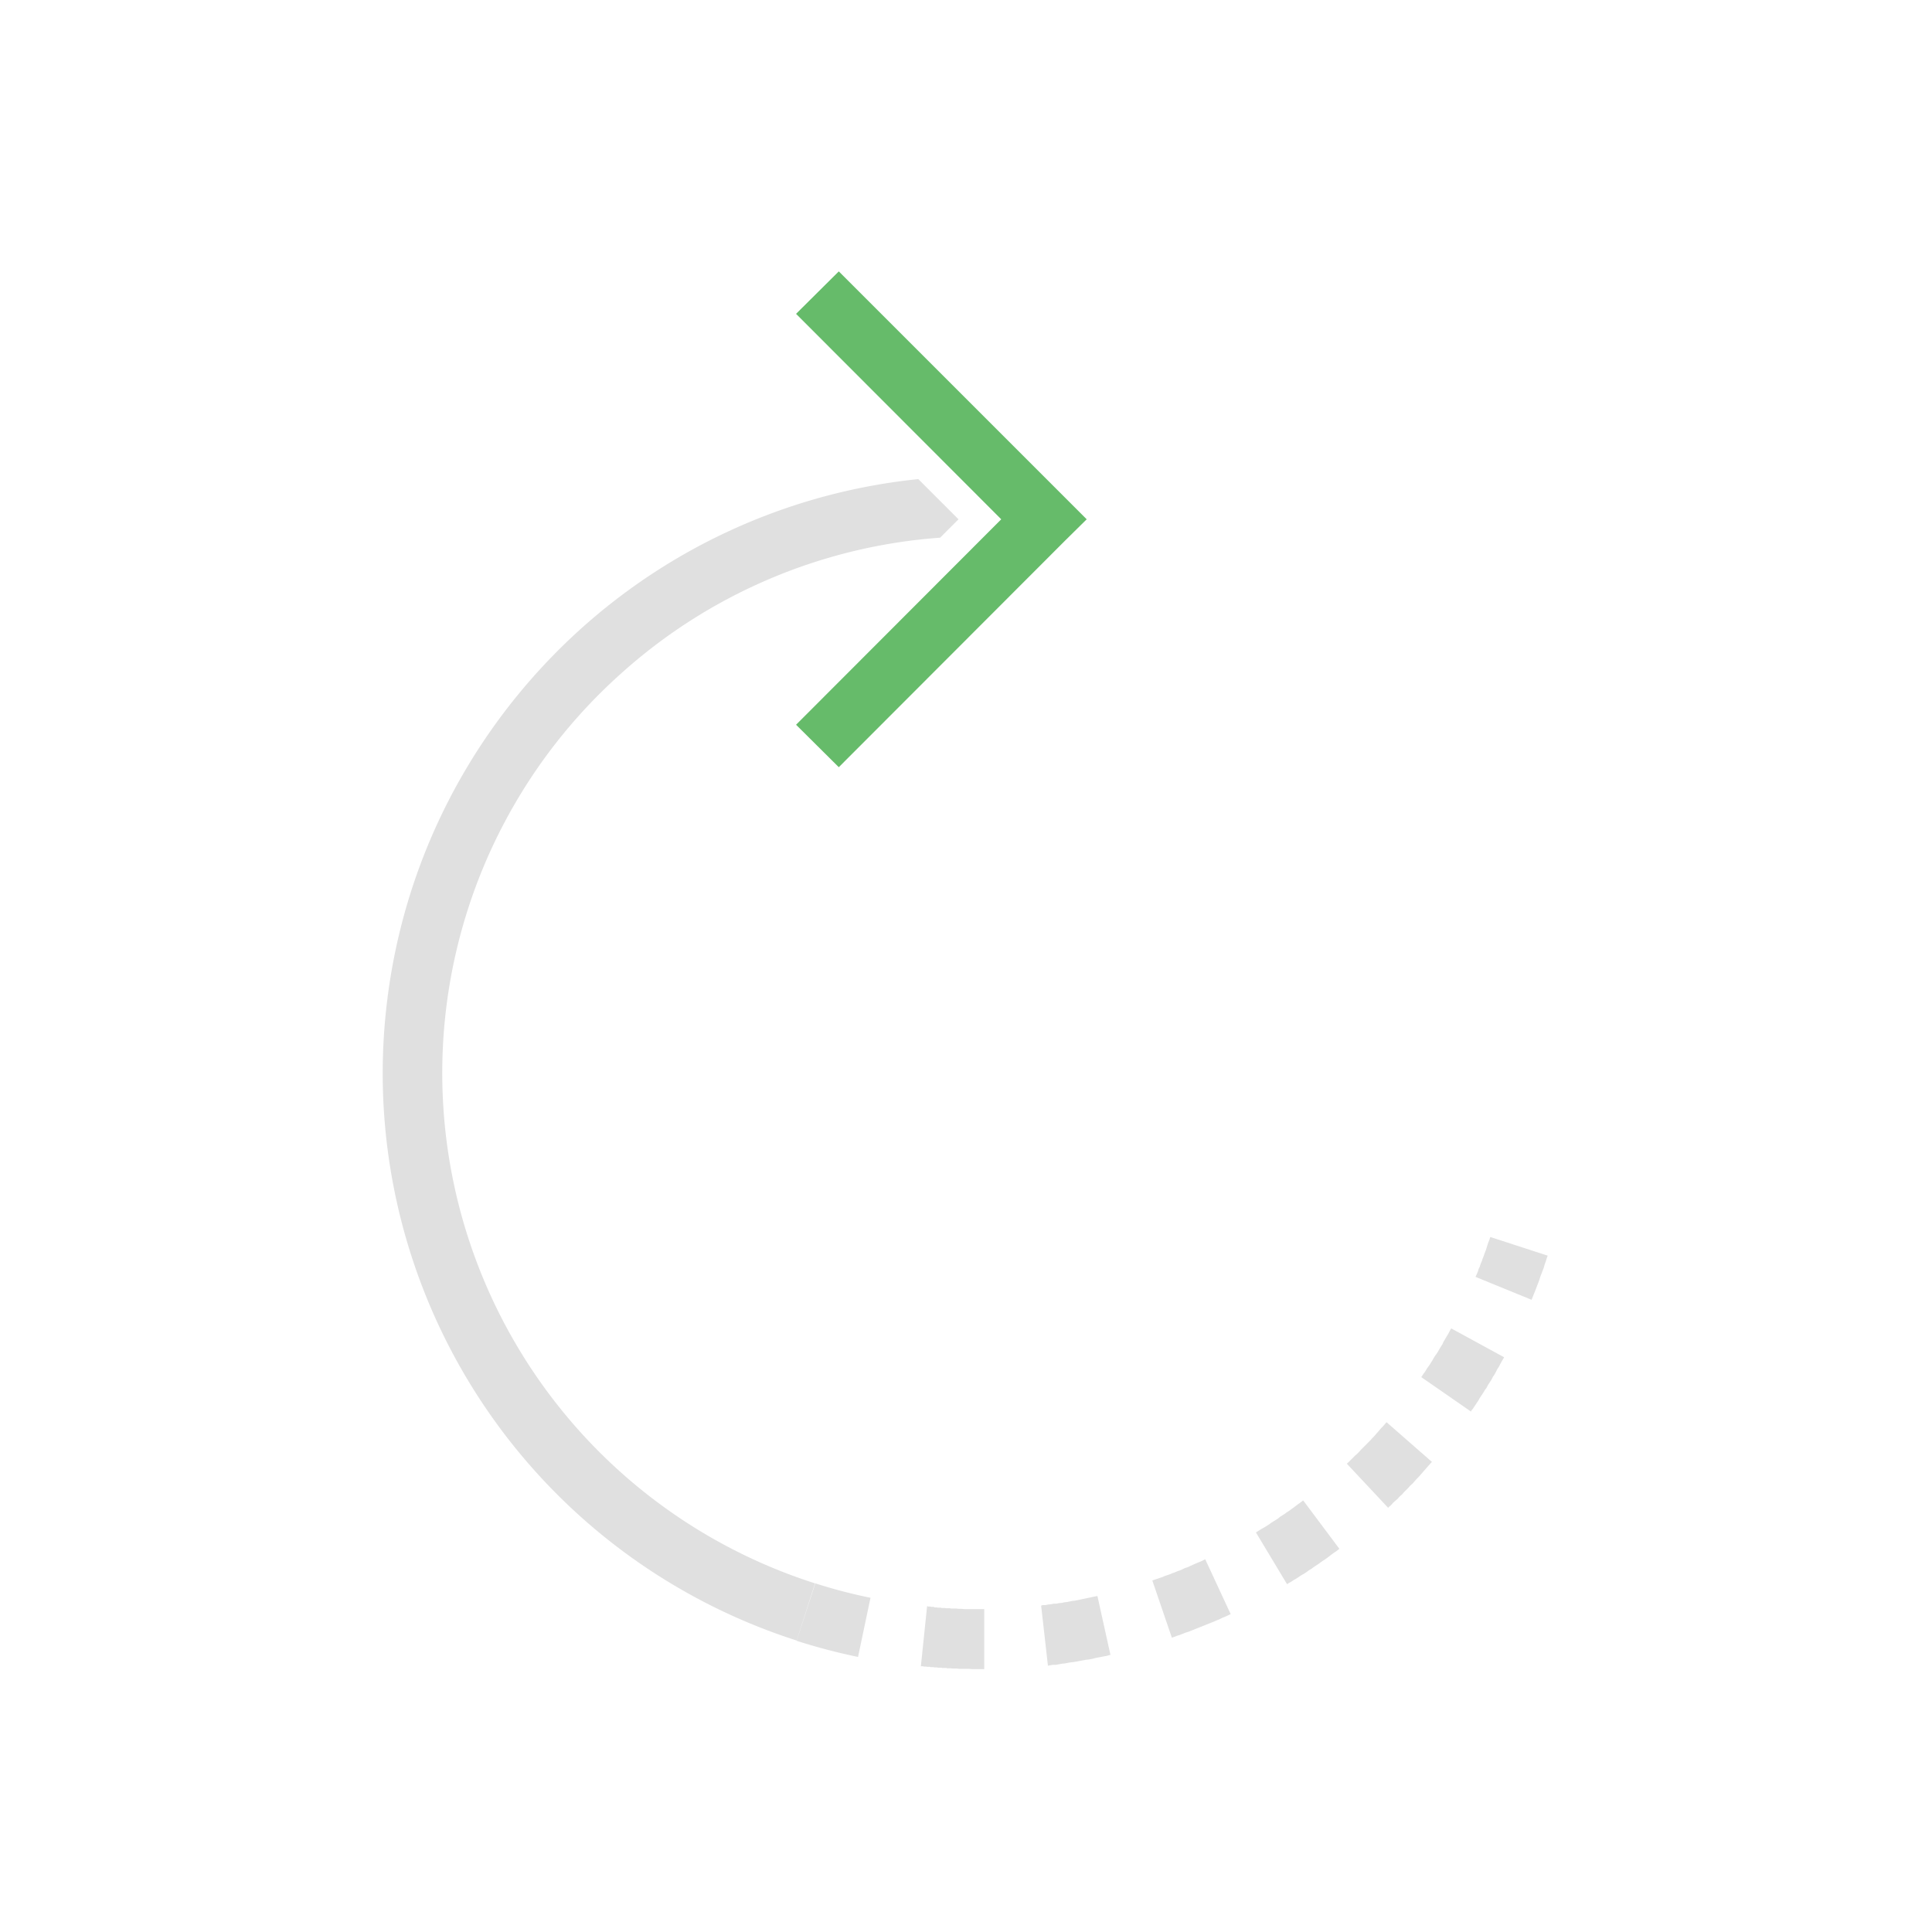 <svg width="655.36" height="655.36" clip-rule="evenodd" fill-rule="evenodd" image-rendering="optimizeQuality" shape-rendering="geometricPrecision" text-rendering="geometricPrecision" version="1.1" viewBox="0 0 6.827 6.827" xmlns="http://www.w3.org/2000/svg">
 <defs>
  <style>.fil0{fill:none}.fil1{fill:#e0e0e0;fill-rule:nonzero}</style>
 </defs>
 <path class="fil0" d="M0 0h6.827v6.827H0z"/>
 <path class="fil0" d="M.853.853h5.12v5.12H.853z"/>
 <path class="fil1" d="M3.076 5.646a1.85 1.85 0 0 1-.195-.051l-.066.203c.072.023.144.042.217.057l.044-.209zm2.19-1.275-.003.01-.004.01-.003.009-.003.01-.003.009-.004.01-.003.009-.004.01-.003.009-.004.009-.003.01-.004.008-.003.01-.004.009-.004.009.198.081.004-.01.004-.01.004-.01.004-.01.004-.011.004-.01.004-.011.003-.01.004-.01.004-.011.004-.01.003-.011.004-.011.003-.01.004-.011-.203-.066zm-.138.323-.003.005-.004.008-.005.009-.005.008-.005.009-.005.008-.004.009-.005.008-.005.008-.005.009-.005.008-.006.008-.005.008-.005.009-.005.008-.005.008-.006.008-.005.008-.005.008-.006.008-.005.008-.002.002.176.122.001-.003.007-.009.006-.009.006-.009.006-.009.005-.009.006-.009.006-.009.006-.01.006-.008.005-.01.006-.009.006-.009.005-.01.006-.009.005-.009.005-.01.006-.009.005-.01.005-.009.006-.01.002-.004-.187-.102zm-.229.332-.005.006-.006.007-.007.007-.006.007-.006.007-.007.008-.006.007-.007.007-.006.007-.007.007-.006.006-.007.007-.007.007-.007.007-.006.007-.007.007-.007.006-.007.007-.007.007-.006.006-.007.007-.003.002.146.156.003-.003.008-.007.007-.008.008-.007.008-.007.007-.008.008-.007.007-.008.008-.008.007-.007.007-.008.008-.007.007-.008.007-.008.008-.008.007-.008.007-.008.007-.008.007-.008.007-.008.007-.008.005-.005-.16-.14zm-.294.276-.004.003-.008.006-.007.005-.008.006-.008.006-.007.005-.008.006-.008.005-.008.006-.008.005-.008.005-.007.006-.008.005-.008.005-.008.005-.008.006-.008.005-.008.005-.009.005-.008.005-.008.005-.005.003.11.183.006-.004.009-.005.009-.006.009-.005.009-.006.009-.006.009-.005.009-.006.008-.006.01-.006.008-.006.009-.006.009-.006.008-.006.009-.006.009-.006.008-.006.009-.007.008-.006.009-.006.008-.006.004-.003-.128-.171zm-.346.208h-.001l-.009.005-.009.004-.008.003-.009.004-.009.004-.009.004-.008.004-.01.003-.008.004-.009.004-.009.003-.009.004-.009.003-.009.004-.009.003-.009.003-.009.004-.009.003-.009.003-.009.003-.008.003.069.202.009-.003.01-.004.01-.003.01-.004.01-.004.01-.003.01-.004.01-.004.01-.004.01-.004.01-.004.01-.004.01-.004.01-.004.01-.004.009-.004.01-.004.01-.005.01-.004.009-.004.01-.005h.001l-.09-.194zm-.381.13h-.002l-.01.002-.009.002-.01.002-.009.002-.01.002-.009.002-.01.002-.009.002-.01.001-.01.002-.009.002-.01.001-.009.002-.01.001-.01.002h-.009l-.01.002-.01.001-.009.002h-.01l-.005.002.024.212.006-.001.011-.002h.01l.012-.002.01-.002.011-.001.01-.002.012-.002.01-.001.011-.002.01-.002.011-.002.011-.002.01-.001.011-.002.011-.003.01-.002.011-.002.01-.002.011-.002.01-.003h.002l-.046-.208zm-.4.046h-.07l-.01-.001h-.01l-.01-.001H3.36l-.002-.001h-.016l-.002-.001H3.327l-.002-.001h-.012l-.002-.001H3.302L3.3 5.678h-.01l-.002-.001H3.28l-.002-.001h-.002l-.022.212h.008l.002.001H3.273l.002.001H3.286l.002.001H3.299l.002.001h.011l.002.001H3.327l.002.001h.015l.002.001H3.357l.011.001h.011l.011.001h.033l.012.001H3.478v-.213zM3.322 1.9a1.89 1.89 0 0 0-1.133.485 1.893 1.893 0 0 0 .691 3.21l-.065.202a2.105 2.105 0 0 1-1.46-2.11c.03-.582.292-1.097.692-1.46a2.103 2.103 0 0 1 1.198-.534l.142.142-.065.065z" fill="#e0e0e0"/>
 <path d="m2.964.959.8.8.076.076-.076.075-.8.801-.151-.15.725-.726-.725-.726z" fill="#66bb6a" fill-rule="nonzero"/>
</svg>
